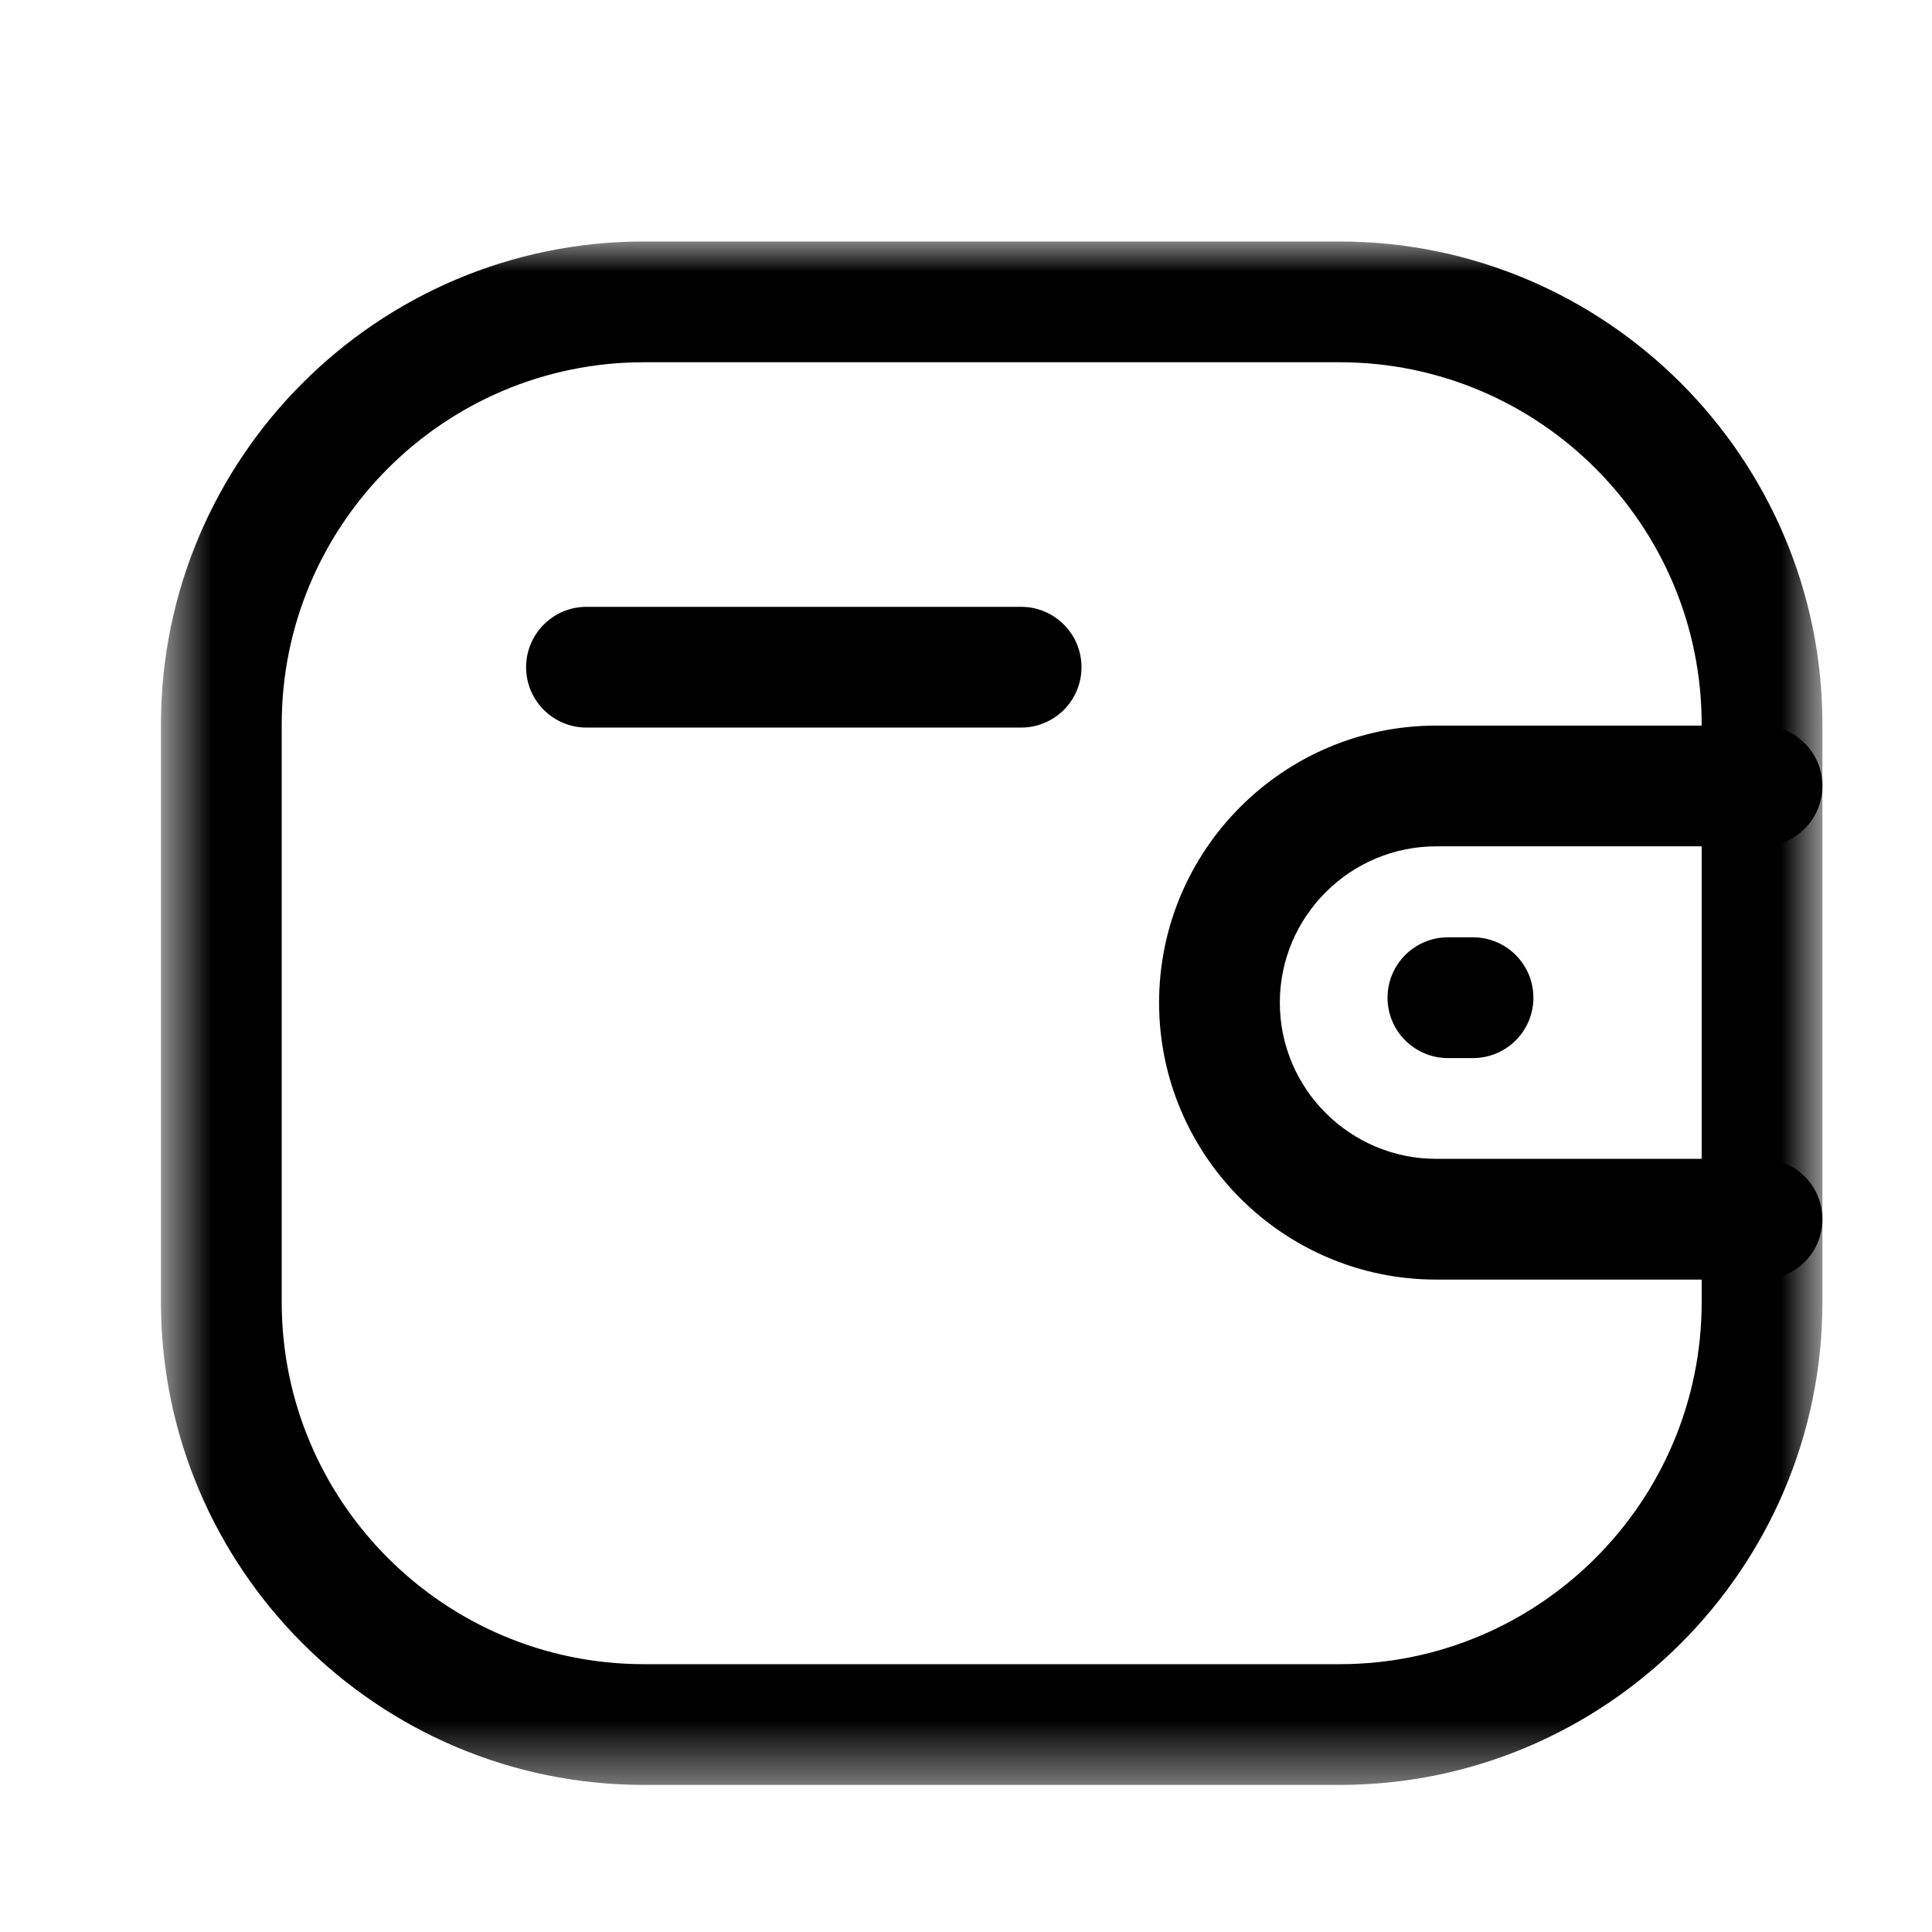 <svg width="32" height="32" viewBox="0 0 32 32" fill="none" xmlns="http://www.w3.org/2000/svg">
<path fill-rule="evenodd" clip-rule="evenodd" d="M29.185 21.194H23.788C21.258 21.194 19.2 19.137 19.198 16.609C19.198 14.078 21.257 12.019 23.788 12.018H29.185C29.737 12.018 30.185 12.466 30.185 13.018C30.185 13.57 29.737 14.018 29.185 14.018H23.788C22.36 14.019 21.198 15.181 21.198 16.607C21.198 18.033 22.361 19.194 23.788 19.194H29.185C29.737 19.194 30.185 19.642 30.185 20.194C30.185 20.746 29.737 21.194 29.185 21.194Z" fill="black"/>
<path fill-rule="evenodd" clip-rule="evenodd" d="M24.398 17.525H23.982C23.43 17.525 22.982 17.077 22.982 16.525C22.982 15.973 23.43 15.525 23.982 15.525H24.398C24.95 15.525 25.398 15.973 25.398 16.525C25.398 17.077 24.95 17.525 24.398 17.525Z" fill="black"/>
<mask id="mask0_137_779" style="mask-type:luminance" maskUnits="userSpaceOnUse" x="2" y="4" width="29" height="26">
<path fill-rule="evenodd" clip-rule="evenodd" d="M2.667 4H30.185V29.564H2.667V4Z" fill="white"/>
</mask>
<g mask="url(#mask0_137_779)">
<path fill-rule="evenodd" clip-rule="evenodd" d="M10.664 6C7.357 6 4.666 8.691 4.666 11.997V21.567C4.666 24.873 7.357 27.564 10.664 27.564H22.189C25.496 27.564 28.185 24.873 28.185 21.567V11.997C28.185 8.691 25.496 6 22.189 6H10.664ZM22.189 29.564H10.664C6.254 29.564 2.666 25.976 2.666 21.567V11.997C2.666 7.587 6.254 4 10.664 4H22.189C26.598 4 30.185 7.587 30.185 11.997V21.567C30.185 25.976 26.598 29.564 22.189 29.564Z" fill="black"/>
</g>
<path fill-rule="evenodd" clip-rule="evenodd" d="M16.913 12.051H9.714C9.162 12.051 8.714 11.603 8.714 11.051C8.714 10.499 9.162 10.051 9.714 10.051H16.913C17.465 10.051 17.913 10.499 17.913 11.051C17.913 11.603 17.465 12.051 16.913 12.051Z" fill="black"/>
</svg>

